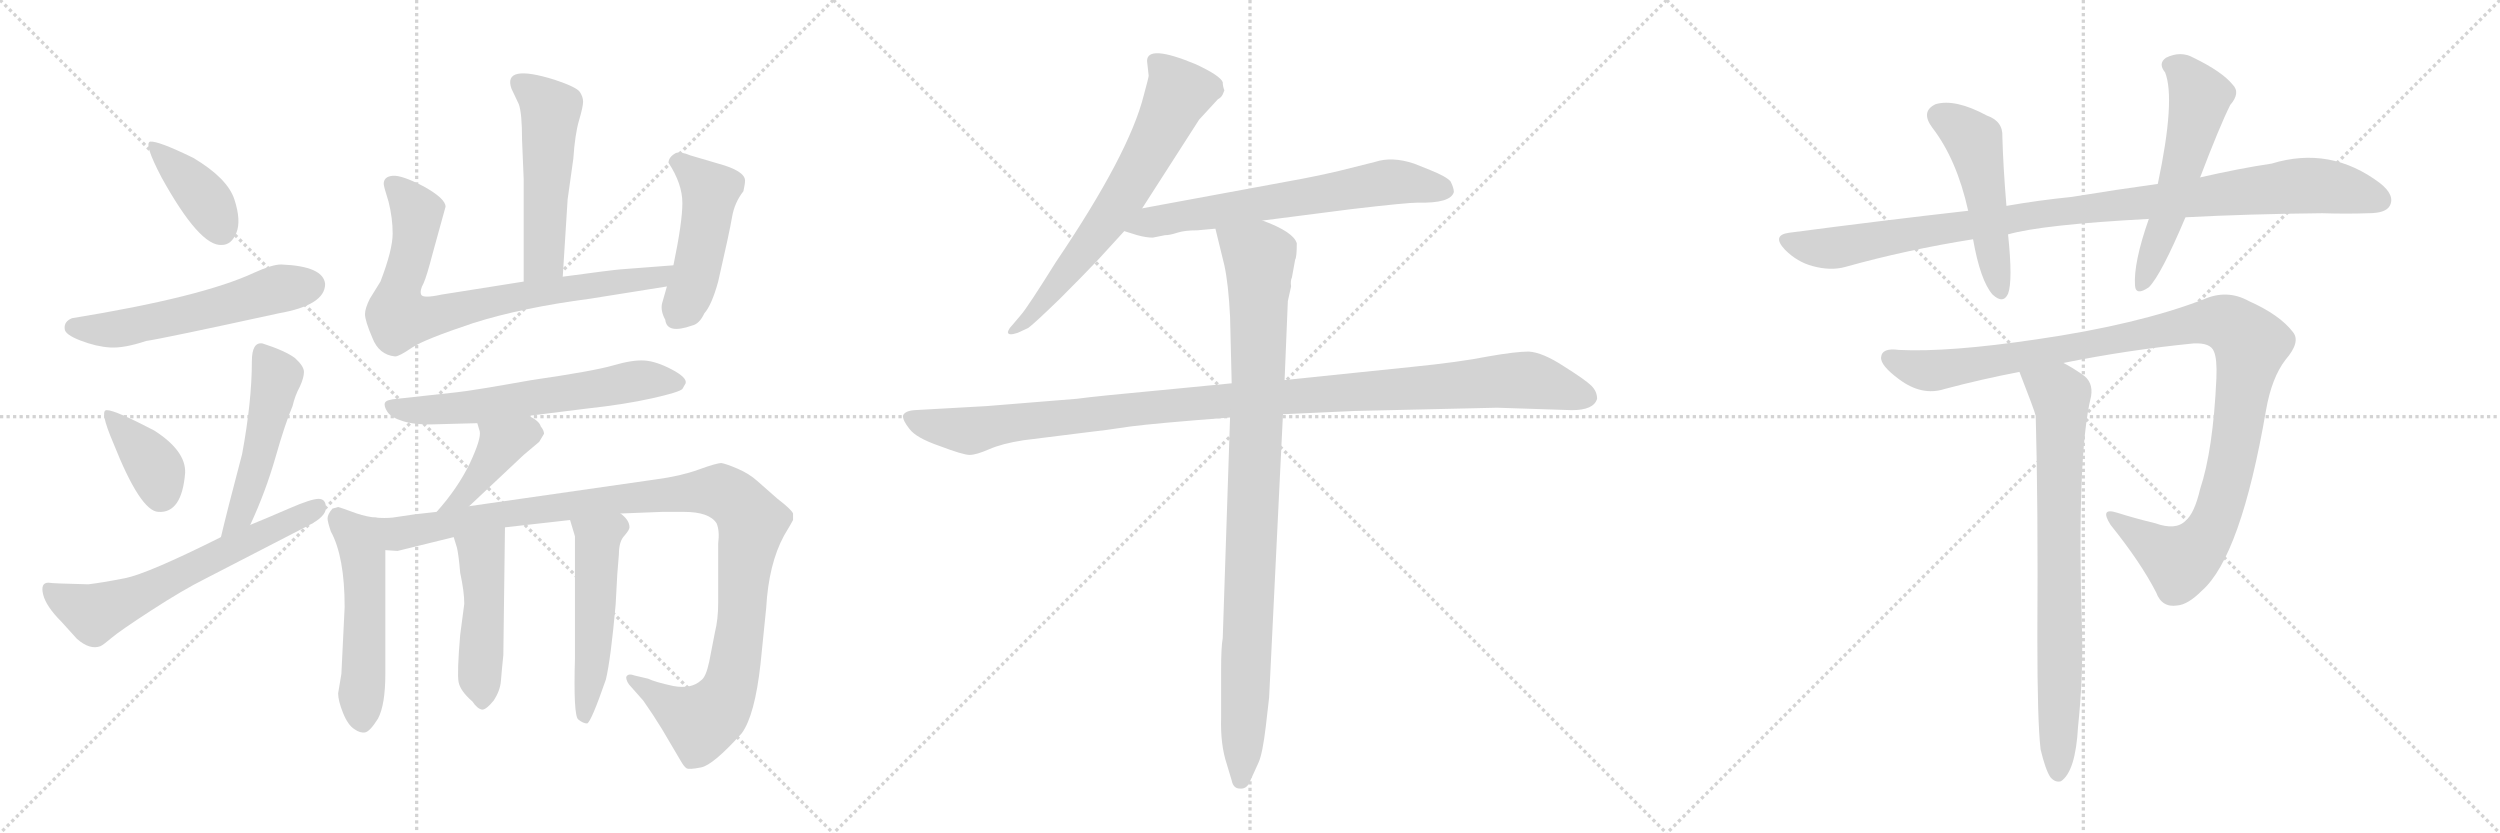<svg version="1.1" viewBox="0 0 3072 1024" xmlns="http://www.w3.org/2000/svg">
  <g stroke="lightgray" stroke-dasharray="1,1" stroke-width="1" transform="scale(4, 4)">
    <line x1="0" y1="0" x2="256" y2="256"></line>
    <line x1="256" y1="0" x2="0" y2="256"></line>
    <line x1="128" y1="0" x2="128" y2="256"></line>
    <line x1="0" y1="128" x2="256" y2="128"></line>
    <line x1="256" y1="0" x2="512" y2="256"></line>
    <line x1="512" y1="0" x2="256" y2="256"></line>
    <line x1="384" y1="0" x2="384" y2="256"></line>
    <line x1="256" y1="128" x2="512" y2="128"></line>
    <line x1="512" y1="0" x2="768" y2="256"></line>
    <line x1="768" y1="0" x2="512" y2="256"></line>
    <line x1="640" y1="0" x2="640" y2="256"></line>
    <line x1="512" y1="128" x2="768" y2="128"></line>
  </g>
<g transform="scale(1, -1) translate(0, -850)">
   <style type="text/css">
    @keyframes keyframes0 {
      from {
       stroke: black;
       stroke-dashoffset: 390;
       stroke-width: 128;
       }
       56% {
       animation-timing-function: step-end;
       stroke: black;
       stroke-dashoffset: 0;
       stroke-width: 128;
       }
       to {
       stroke: black;
       stroke-width: 1024;
       }
       }
       #make-me-a-hanzi-animation-0 {
         animation: keyframes0 0.567s both;
         animation-delay: 0s;
         animation-timing-function: linear;
       }
    @keyframes keyframes1 {
      from {
       stroke: black;
       stroke-dashoffset: 554;
       stroke-width: 128;
       }
       64% {
       animation-timing-function: step-end;
       stroke: black;
       stroke-dashoffset: 0;
       stroke-width: 128;
       }
       to {
       stroke: black;
       stroke-width: 1024;
       }
       }
       #make-me-a-hanzi-animation-1 {
         animation: keyframes1 0.701s both;
         animation-delay: 0.567s;
         animation-timing-function: linear;
       }
    @keyframes keyframes2 {
      from {
       stroke: black;
       stroke-dashoffset: 374;
       stroke-width: 128;
       }
       55% {
       animation-timing-function: step-end;
       stroke: black;
       stroke-dashoffset: 0;
       stroke-width: 128;
       }
       to {
       stroke: black;
       stroke-width: 1024;
       }
       }
       #make-me-a-hanzi-animation-2 {
         animation: keyframes2 0.554s both;
         animation-delay: 1.268s;
         animation-timing-function: linear;
       }
    @keyframes keyframes3 {
      from {
       stroke: black;
       stroke-dashoffset: 491;
       stroke-width: 128;
       }
       62% {
       animation-timing-function: step-end;
       stroke: black;
       stroke-dashoffset: 0;
       stroke-width: 128;
       }
       to {
       stroke: black;
       stroke-width: 1024;
       }
       }
       #make-me-a-hanzi-animation-3 {
         animation: keyframes3 0.65s both;
         animation-delay: 1.823s;
         animation-timing-function: linear;
       }
    @keyframes keyframes4 {
      from {
       stroke: black;
       stroke-dashoffset: 621;
       stroke-width: 128;
       }
       67% {
       animation-timing-function: step-end;
       stroke: black;
       stroke-dashoffset: 0;
       stroke-width: 128;
       }
       to {
       stroke: black;
       stroke-width: 1024;
       }
       }
       #make-me-a-hanzi-animation-4 {
         animation: keyframes4 0.755s both;
         animation-delay: 2.472s;
         animation-timing-function: linear;
       }
    @keyframes keyframes5 {
      from {
       stroke: black;
       stroke-dashoffset: 519;
       stroke-width: 128;
       }
       63% {
       animation-timing-function: step-end;
       stroke: black;
       stroke-dashoffset: 0;
       stroke-width: 128;
       }
       to {
       stroke: black;
       stroke-width: 1024;
       }
       }
       #make-me-a-hanzi-animation-5 {
         animation: keyframes5 0.672s both;
         animation-delay: 3.228s;
         animation-timing-function: linear;
       }
    @keyframes keyframes6 {
      from {
       stroke: black;
       stroke-dashoffset: 774;
       stroke-width: 128;
       }
       72% {
       animation-timing-function: step-end;
       stroke: black;
       stroke-dashoffset: 0;
       stroke-width: 128;
       }
       to {
       stroke: black;
       stroke-width: 1024;
       }
       }
       #make-me-a-hanzi-animation-6 {
         animation: keyframes6 0.88s both;
         animation-delay: 3.9s;
         animation-timing-function: linear;
       }
    @keyframes keyframes7 {
      from {
       stroke: black;
       stroke-dashoffset: 471;
       stroke-width: 128;
       }
       61% {
       animation-timing-function: step-end;
       stroke: black;
       stroke-dashoffset: 0;
       stroke-width: 128;
       }
       to {
       stroke: black;
       stroke-width: 1024;
       }
       }
       #make-me-a-hanzi-animation-7 {
         animation: keyframes7 0.633s both;
         animation-delay: 4.78s;
         animation-timing-function: linear;
       }
    @keyframes keyframes8 {
      from {
       stroke: black;
       stroke-dashoffset: 613;
       stroke-width: 128;
       }
       67% {
       animation-timing-function: step-end;
       stroke: black;
       stroke-dashoffset: 0;
       stroke-width: 128;
       }
       to {
       stroke: black;
       stroke-width: 1024;
       }
       }
       #make-me-a-hanzi-animation-8 {
         animation: keyframes8 0.749s both;
         animation-delay: 5.413s;
         animation-timing-function: linear;
       }
    @keyframes keyframes9 {
      from {
       stroke: black;
       stroke-dashoffset: 409;
       stroke-width: 128;
       }
       57% {
       animation-timing-function: step-end;
       stroke: black;
       stroke-dashoffset: 0;
       stroke-width: 128;
       }
       to {
       stroke: black;
       stroke-width: 1024;
       }
       }
       #make-me-a-hanzi-animation-9 {
         animation: keyframes9 0.583s both;
         animation-delay: 6.162s;
         animation-timing-function: linear;
       }
    @keyframes keyframes10 {
      from {
       stroke: black;
       stroke-dashoffset: 520;
       stroke-width: 128;
       }
       63% {
       animation-timing-function: step-end;
       stroke: black;
       stroke-dashoffset: 0;
       stroke-width: 128;
       }
       to {
       stroke: black;
       stroke-width: 1024;
       }
       }
       #make-me-a-hanzi-animation-10 {
         animation: keyframes10 0.673s both;
         animation-delay: 6.745s;
         animation-timing-function: linear;
       }
    @keyframes keyframes11 {
      from {
       stroke: black;
       stroke-dashoffset: 1096;
       stroke-width: 128;
       }
       78% {
       animation-timing-function: step-end;
       stroke: black;
       stroke-dashoffset: 0;
       stroke-width: 128;
       }
       to {
       stroke: black;
       stroke-width: 1024;
       }
       }
       #make-me-a-hanzi-animation-11 {
         animation: keyframes11 1.142s both;
         animation-delay: 7.418s;
         animation-timing-function: linear;
       }
    @keyframes keyframes12 {
      from {
       stroke: black;
       stroke-dashoffset: 470;
       stroke-width: 128;
       }
       60% {
       animation-timing-function: step-end;
       stroke: black;
       stroke-dashoffset: 0;
       stroke-width: 128;
       }
       to {
       stroke: black;
       stroke-width: 1024;
       }
       }
       #make-me-a-hanzi-animation-12 {
         animation: keyframes12 0.632s both;
         animation-delay: 8.56s;
         animation-timing-function: linear;
       }
    @keyframes keyframes13 {
      from {
       stroke: black;
       stroke-dashoffset: 509;
       stroke-width: 128;
       }
       62% {
       animation-timing-function: step-end;
       stroke: black;
       stroke-dashoffset: 0;
       stroke-width: 128;
       }
       to {
       stroke: black;
       stroke-width: 1024;
       }
       }
       #make-me-a-hanzi-animation-13 {
         animation: keyframes13 0.664s both;
         animation-delay: 9.192s;
         animation-timing-function: linear;
       }
    @keyframes keyframes14 {
      from {
       stroke: black;
       stroke-dashoffset: 662;
       stroke-width: 128;
       }
       68% {
       animation-timing-function: step-end;
       stroke: black;
       stroke-dashoffset: 0;
       stroke-width: 128;
       }
       to {
       stroke: black;
       stroke-width: 1024;
       }
       }
       #make-me-a-hanzi-animation-14 {
         animation: keyframes14 0.789s both;
         animation-delay: 9.857s;
         animation-timing-function: linear;
       }
    @keyframes keyframes15 {
      from {
       stroke: black;
       stroke-dashoffset: 650;
       stroke-width: 128;
       }
       68% {
       animation-timing-function: step-end;
       stroke: black;
       stroke-dashoffset: 0;
       stroke-width: 128;
       }
       to {
       stroke: black;
       stroke-width: 1024;
       }
       }
       #make-me-a-hanzi-animation-15 {
         animation: keyframes15 0.779s both;
         animation-delay: 10.645s;
         animation-timing-function: linear;
       }
    @keyframes keyframes16 {
      from {
       stroke: black;
       stroke-dashoffset: 1098;
       stroke-width: 128;
       }
       78% {
       animation-timing-function: step-end;
       stroke: black;
       stroke-dashoffset: 0;
       stroke-width: 128;
       }
       to {
       stroke: black;
       stroke-width: 1024;
       }
       }
       #make-me-a-hanzi-animation-16 {
         animation: keyframes16 1.144s both;
         animation-delay: 11.424s;
         animation-timing-function: linear;
       }
    @keyframes keyframes17 {
      from {
       stroke: black;
       stroke-dashoffset: 952;
       stroke-width: 128;
       }
       76% {
       animation-timing-function: step-end;
       stroke: black;
       stroke-dashoffset: 0;
       stroke-width: 128;
       }
       to {
       stroke: black;
       stroke-width: 1024;
       }
       }
       #make-me-a-hanzi-animation-17 {
         animation: keyframes17 1.025s both;
         animation-delay: 12.568s;
         animation-timing-function: linear;
       }
    @keyframes keyframes18 {
      from {
       stroke: black;
       stroke-dashoffset: 992;
       stroke-width: 128;
       }
       76% {
       animation-timing-function: step-end;
       stroke: black;
       stroke-dashoffset: 0;
       stroke-width: 128;
       }
       to {
       stroke: black;
       stroke-width: 1024;
       }
       }
       #make-me-a-hanzi-animation-18 {
         animation: keyframes18 1.057s both;
         animation-delay: 13.593s;
         animation-timing-function: linear;
       }
    @keyframes keyframes19 {
      from {
       stroke: black;
       stroke-dashoffset: 494;
       stroke-width: 128;
       }
       62% {
       animation-timing-function: step-end;
       stroke: black;
       stroke-dashoffset: 0;
       stroke-width: 128;
       }
       to {
       stroke: black;
       stroke-width: 1024;
       }
       }
       #make-me-a-hanzi-animation-19 {
         animation: keyframes19 0.652s both;
         animation-delay: 14.65s;
         animation-timing-function: linear;
       }
    @keyframes keyframes20 {
      from {
       stroke: black;
       stroke-dashoffset: 552;
       stroke-width: 128;
       }
       64% {
       animation-timing-function: step-end;
       stroke: black;
       stroke-dashoffset: 0;
       stroke-width: 128;
       }
       to {
       stroke: black;
       stroke-width: 1024;
       }
       }
       #make-me-a-hanzi-animation-20 {
         animation: keyframes20 0.699s both;
         animation-delay: 15.302s;
         animation-timing-function: linear;
       }
    @keyframes keyframes21 {
      from {
       stroke: black;
       stroke-dashoffset: 1105;
       stroke-width: 128;
       }
       78% {
       animation-timing-function: step-end;
       stroke: black;
       stroke-dashoffset: 0;
       stroke-width: 128;
       }
       to {
       stroke: black;
       stroke-width: 1024;
       }
       }
       #make-me-a-hanzi-animation-21 {
         animation: keyframes21 1.149s both;
         animation-delay: 16.001s;
         animation-timing-function: linear;
       }
    @keyframes keyframes22 {
      from {
       stroke: black;
       stroke-dashoffset: 766;
       stroke-width: 128;
       }
       71% {
       animation-timing-function: step-end;
       stroke: black;
       stroke-dashoffset: 0;
       stroke-width: 128;
       }
       to {
       stroke: black;
       stroke-width: 1024;
       }
       }
       #make-me-a-hanzi-animation-22 {
         animation: keyframes22 0.873s both;
         animation-delay: 17.15s;
         animation-timing-function: linear;
       }
</style>
<path d="M 184.5 676.0 Q 176.5 674.0 198.5 632.0 Q 245.5 547.0 272.5 549.0 Q 284.5 549.0 290.5 564.0 Q 296.5 579.0 288.0 605.0 Q 279.5 631.0 237.5 656.0 Q 194.5 677.0 184.5 676.0 Z" fill="lightgray"></path> 
<path d="M 345.5 525.0 Q 334.5 525.0 312.5 515.0 Q 248.5 485.0 88.5 459.0 Q 78.5 455.0 79.5 446.0 Q 79.5 439.0 99.0 431.5 Q 118.5 424.0 135.5 423.0 Q 152.5 422.0 179.5 431.0 Q 200.5 434.0 342.5 465.0 Q 399.5 475.0 399.5 501.0 Q 397.5 523.0 345.5 525.0 Z" fill="lightgray"></path> 
<path d="M 131.5 346.0 Q 121.5 347.0 139.5 305.0 Q 172.5 222.0 194.5 221.0 Q 223.5 219.0 227.5 269.0 Q 228.5 296.0 189.5 321.0 Q 141.5 346.0 131.5 346.0 Z" fill="lightgray"></path> 
<path d="M 307.5 205.0 Q 326.5 246.0 338.5 288.0 Q 350.5 330.0 359.5 351.0 Q 362.5 364.0 368.5 375.0 Q 373.5 386.0 373.5 393.0 Q 373.5 400.0 362.5 410.0 Q 350.5 419.0 322.5 428.0 Q 309.5 430.0 309.5 406.0 Q 309.5 357.0 297.5 292.0 Q 278.5 220.0 271.5 190.0 C 264.5 161.0 295.5 178.0 307.5 205.0 Z" fill="lightgray"></path> 
<path d="M 378.5 204.0 Q 400.5 215.0 400.5 226.0 Q 400.5 237.0 391.5 237.0 Q 382.5 237.0 356.0 225.5 Q 329.5 214.0 307.5 205.0 L 271.5 190.0 Q 181.5 145.0 153.5 139.5 Q 125.5 134.0 108.5 132.0 Q 64.5 133.0 59.5 134.0 Q 49.5 134.0 53.0 119.5 Q 56.5 105.0 75.5 86.0 L 94.5 65.0 Q 110.5 51.0 123.5 56.0 Q 127.5 58.0 137.5 66.5 Q 147.5 75.0 186.0 100.0 Q 224.5 125.0 252.5 139.0 L 378.5 204.0 Z" fill="lightgray"></path> 
<path d="M 691.5 510.0 L 697.5 605.0 L 704.5 655.0 Q 706.5 685.0 711.5 702.0 Q 716.5 719.0 716.5 725.0 Q 716.5 731.0 712.5 737.0 Q 708.5 743.0 681.5 752.0 Q 617.5 772.0 628.5 741.0 L 637.5 722.0 Q 641.5 711.0 641.5 678.0 L 643.5 630.0 L 643.5 504.0 C 643.5 474.0 689.5 480.0 691.5 510.0 Z" fill="lightgray"></path> 
<path d="M 827.5 524.0 L 762.5 519.0 Q 750.5 518.0 691.5 510.0 L 643.5 504.0 L 542.5 488.0 Q 519.5 483.0 517.5 488.0 Q 515.5 493.0 520.5 502.0 Q 524.5 511.0 531.5 538.0 L 547.5 596.0 Q 547.5 606.0 520.5 621.0 Q 493.5 635.0 482.5 634.0 Q 471.5 633.0 471.5 624.0 Q 471.5 621.0 477.5 602.0 Q 482.5 582.0 482.5 563.0 Q 482.5 543.0 467.5 504.0 L 454.5 483.0 Q 448.5 471.0 448.5 464.0 Q 448.5 456.0 457.5 435.0 Q 465.5 414.0 485.5 412.0 Q 490.5 412.0 506.5 423.0 Q 521.5 433.0 581.5 453.0 Q 641.5 472.0 725.5 483.0 L 819.5 498.0 C 849.5 503.0 857.5 526.0 827.5 524.0 Z" fill="lightgray"></path> 
<path d="M 819.5 498.0 L 813.5 477.0 Q 811.5 468.0 817.5 457.0 Q 819.5 439.0 850.5 450.0 Q 859.5 452.0 865.5 465.0 Q 874.5 475.0 882.5 504.0 Q 896.5 565.0 899.5 583.0 Q 902.5 601.0 913.5 615.0 Q 915.5 624.0 915.5 628.0 Q 915.5 640.0 882.5 649.0 L 848.5 659.0 Q 836.5 664.0 830.5 662.0 Q 821.5 657.0 821.5 650.0 Q 838.5 624.0 838.5 600.5 Q 838.5 577.0 827.5 524.0 L 819.5 498.0 Z" fill="lightgray"></path> 
<path d="M 649.5 339.0 L 721.5 348.0 Q 767.5 353.0 801.0 360.5 Q 834.5 368.0 838.5 372.0 Q 841.5 377.0 842.5 379.0 Q 844.5 386.0 825.5 396.0 Q 806.5 406.0 792.0 407.0 Q 777.5 408.0 753.5 401.0 Q 729.5 394.0 653.5 383.0 Q 580.5 370.0 561.5 368.0 L 488.5 360.0 Q 474.5 359.0 473.0 355.0 Q 471.5 351.0 476.0 344.0 Q 480.5 337.0 495.0 332.5 Q 509.5 328.0 530.5 328.5 Q 551.5 329.0 586.5 330.0 L 649.5 339.0 Z" fill="lightgray"></path> 
<path d="M 576.5 228.0 L 643.5 291.0 L 662.5 307.0 L 668.5 317.0 Q 668.5 321.0 664.5 326.0 Q 662.5 333.0 649.5 339.0 C 622.5 353.0 577.5 359.0 586.5 330.0 L 589.5 320.0 Q 591.5 311.0 577.5 281.0 Q 562.5 250.0 536.5 221.0 C 516.5 198.0 554.5 207.0 576.5 228.0 Z" fill="lightgray"></path> 
<path d="M 461.5 214.0 Q 450.5 215.0 438.5 219.0 Q 416.5 227.0 415.5 227.0 Q 412.5 226.0 408.5 225.0 Q 402.5 218.0 402.5 213.0 Q 402.5 209.0 406.5 197.0 Q 423.5 166.0 423.5 104.0 L 419.5 22.0 L 415.5 -2.0 Q 415.5 -11.0 421.5 -26.0 Q 427.5 -41.0 435.5 -46.0 Q 442.5 -51.0 448.5 -50.0 Q 454.5 -49.0 464.5 -33.0 Q 473.5 -16.0 473.5 22.0 L 473.5 174.0 C 473.5 204.0 473.5 212.0 461.5 214.0 Z" fill="lightgray"></path> 
<path d="M 762.5 219.0 L 813.5 221.0 L 840.5 221.0 Q 871.5 221.0 880.5 207.0 Q 884.5 198.0 882.5 182.0 L 882.5 109.0 Q 882.5 89.0 878.5 73.0 L 871.5 37.0 Q 867.5 18.0 861.5 14.0 Q 849.5 3.0 827.5 7.0 Q 804.5 12.0 796.5 16.0 L 779.5 20.0 Q 771.5 23.0 769.5 18.0 Q 769.5 12.0 775.5 6.0 L 790.5 -11.0 Q 802.5 -28.0 813.5 -46.0 L 836.5 -85.0 Q 840.5 -92.0 843.5 -94.0 Q 846.5 -96.0 861.5 -93.0 Q 876.5 -90.0 911.5 -51.0 Q 927.5 -29.0 934.5 34.0 L 941.5 103.0 Q 944.5 157.0 963.5 192.0 Q 972.5 207.0 974.5 211.0 L 974.5 219.0 Q 972.5 224.0 955.5 237.0 L 930.5 259.0 Q 920.5 268.0 906.5 274.0 Q 892.5 280.0 886.5 281.0 Q 880.5 281.0 858.5 273.0 Q 836.5 265.0 806.5 261.0 L 576.5 228.0 L 536.5 221.0 L 509.5 218.0 L 482.5 214.0 Q 472.5 213.0 461.5 214.0 C 431.5 213.0 443.5 172.0 473.5 174.0 L 488.5 173.0 L 557.5 190.0 L 620.5 202.0 L 700.5 211.0 L 762.5 219.0 Z" fill="lightgray"></path> 
<path d="M 557.5 190.0 L 561.5 177.0 Q 563.5 169.0 565.5 146.0 Q 570.5 123.0 570.5 108.0 L 565.5 70.0 Q 561.5 23.0 563.5 12.0 Q 565.5 1.0 580.5 -12.0 Q 586.5 -21.0 592.5 -22.0 Q 597.5 -22.0 606.5 -11.0 Q 614.5 1.0 615.5 13.0 Q 616.5 26.0 618.5 45.0 L 620.5 202.0 C 620.5 232.0 548.5 219.0 557.5 190.0 Z" fill="lightgray"></path> 
<path d="M 700.5 211.0 L 706.5 191.0 L 706.5 41.0 Q 704.5 -29.0 710.5 -34.0 Q 716.5 -39.0 721.5 -39.0 Q 726.5 -37.0 744.5 15.0 Q 750.5 40.0 756.5 107.0 L 758.5 144.0 L 760.5 169.0 Q 760.5 185.0 767.5 192.0 Q 773.5 199.0 773.5 202.0 Q 773.5 211.0 762.5 219.0 C 740.5 239.0 691.5 240.0 700.5 211.0 Z" fill="lightgray"></path> 
<path d="M 1403.5 594.0 L 1473.5 703.0 L 1496.5 728.0 Q 1500.5 730.0 1502.5 734.0 L 1504.5 739.0 Q 1502.5 744.0 1502.5 749.0 Q 1499.5 757.0 1469.5 771.0 Q 1409.5 796.0 1409.5 775.0 L 1411.5 757.0 Q 1411.5 755.0 1405.5 733.0 Q 1387.5 661.0 1297.5 528.0 Q 1262.5 472.0 1254.5 463.0 L 1243.5 450.0 Q 1239.5 446.0 1238.5 442.0 Q 1238.5 437.0 1250.5 441.0 L 1263.5 447.0 Q 1270.5 452.0 1302.5 483.0 Q 1332.5 513.0 1349.5 531.0 L 1381.5 566.0 L 1403.5 594.0 Z" fill="lightgray"></path> 
<path d="M 1551.5 579.0 L 1660.5 593.0 Q 1728.5 601.0 1742.5 601.0 Q 1782.5 600.0 1786.5 614.0 Q 1786.5 619.0 1782.5 627.0 Q 1777.5 633.0 1757.5 641.0 L 1737.5 649.0 Q 1710.5 658.0 1689.5 651.0 L 1645.5 640.0 Q 1615.5 633.0 1587.5 628.0 L 1403.5 594.0 C 1373.5 589.0 1352.5 575.0 1381.5 566.0 L 1397.5 561.0 Q 1408.5 558.0 1416.5 558.0 L 1431.5 561.0 Q 1437.5 561.0 1446.5 564.0 Q 1455.5 567.0 1471.5 567.0 L 1493.5 569.0 L 1551.5 579.0 Z" fill="lightgray"></path> 
<path d="M 1664.5 345.0 L 1839.5 349.0 L 1931.5 346.0 Q 1958.5 346.0 1962.5 360.0 Q 1962.5 369.0 1955.5 376.0 Q 1948.5 383.0 1921.5 400.0 Q 1895.5 417.0 1878.5 418.0 Q 1862.5 418.0 1828.5 412.0 Q 1793.5 405.0 1733.5 399.0 L 1578.5 383.0 L 1513.5 379.0 L 1441.5 372.0 Q 1344.5 363.0 1323.5 360.0 L 1212.5 351.0 L 1123.5 346.0 Q 1111.5 345.0 1109.5 339.0 Q 1109.5 333.0 1117.5 323.0 Q 1125.5 312.0 1154.5 302.0 Q 1183.5 291.0 1191.5 291.0 Q 1199.5 291.0 1215.5 298.0 Q 1231.5 305.0 1257.5 309.0 L 1337.5 319.0 Q 1356.5 321.0 1389.5 326.0 Q 1420.5 330.0 1511.5 337.0 L 1576.5 341.0 L 1664.5 345.0 Z" fill="lightgray"></path> 
<path d="M 1578.5 383.0 L 1582.5 480.0 L 1586.5 498.0 Q 1585.5 505.0 1587.5 509.0 L 1591.5 531.0 Q 1593.5 534.0 1593.5 551.0 Q 1589.5 565.0 1551.5 579.0 C 1523.5 591.0 1486.5 598.0 1493.5 569.0 L 1504.5 524.0 Q 1509.5 501.0 1511.5 461.0 L 1513.5 379.0 L 1511.5 337.0 L 1502.5 66.0 Q 1500.5 55.0 1500.5 27.0 L 1500.5 -32.0 Q 1499.5 -65.0 1507.5 -89.0 L 1513.5 -109.0 Q 1515.5 -119.0 1523.5 -119.0 Q 1532.5 -120.0 1536.5 -109.0 L 1546.5 -87.0 Q 1551.5 -76.0 1555.5 -42.0 L 1559.5 -7.0 L 1576.5 341.0 L 1578.5 383.0 Z" fill="lightgray"></path> 
<path d="M 2685.5 583.0 Q 2761.5 587.0 2853.5 588.0 Q 2883.5 587.0 2910.5 588.0 Q 2931.5 588.0 2936.5 597.0 Q 2943.5 610.0 2924.5 625.0 Q 2863.5 671.0 2791.5 649.0 Q 2751.5 643.0 2703.5 632.0 L 2651.5 624.0 Q 2600.5 617.0 2545.5 608.0 Q 2505.5 604.0 2465.5 597.0 L 2418.5 591.0 Q 2312.5 579.0 2198.5 564.0 Q 2176.5 561.0 2193.5 543.0 Q 2208.5 528.0 2227.5 523.0 Q 2249.5 517.0 2267.5 522.0 Q 2342.5 543.0 2424.5 556.0 L 2467.5 562.0 Q 2509.5 574.0 2640.5 581.0 L 2685.5 583.0 Z" fill="lightgray"></path> 
<path d="M 2465.5 597.0 Q 2461.5 645.0 2460.5 682.0 Q 2461.5 701.0 2441.5 708.0 Q 2402.5 729.0 2378.5 722.0 Q 2359.5 713.0 2374.5 693.0 Q 2404.5 654.0 2418.5 591.0 L 2424.5 556.0 Q 2433.5 505.0 2448.5 488.0 Q 2461.5 476.0 2467.5 489.0 Q 2473.5 505.0 2467.5 562.0 L 2465.5 597.0 Z" fill="lightgray"></path> 
<path d="M 2703.5 632.0 Q 2727.5 695.0 2740.5 721.0 Q 2753.5 736.0 2743.5 746.0 Q 2730.5 762.0 2695.5 779.0 Q 2679.5 788.0 2661.5 779.0 Q 2651.5 772.0 2660.5 761.0 Q 2673.5 728.0 2651.5 624.0 L 2640.5 581.0 Q 2621.5 527.0 2623.5 499.0 Q 2624.5 486.0 2640.5 497.0 Q 2655.5 512.0 2685.5 583.0 L 2703.5 632.0 Z" fill="lightgray"></path> 
<path d="M 2535.5 404.0 Q 2614.5 420.0 2695.5 428.0 Q 2716.5 429.0 2720.5 418.0 Q 2724.5 409.0 2723.5 385.0 Q 2719.5 297.0 2703.5 249.0 Q 2696.5 219.0 2685.5 210.0 Q 2673.5 198.0 2648.5 207.0 Q 2623.5 213.0 2601.5 220.0 Q 2579.5 227.0 2593.5 205.0 Q 2630.5 159.0 2649.5 122.0 Q 2656.5 103.0 2675.5 106.0 Q 2688.5 107.0 2705.5 124.0 Q 2753.5 166.0 2784.5 346.0 Q 2791.5 386.0 2808.5 408.0 Q 2827.5 430.0 2817.5 442.0 Q 2801.5 463.0 2763.5 480.0 Q 2736.5 495.0 2707.5 482.0 Q 2626.5 451.0 2502.5 433.0 Q 2394.5 417.0 2333.5 420.0 Q 2312.5 423.0 2311.5 411.0 Q 2310.5 401.0 2333.5 384.0 Q 2361.5 363.0 2389.5 372.0 Q 2434.5 384.0 2481.5 393.0 L 2535.5 404.0 Z" fill="lightgray"></path> 
<path d="M 2507.5 -71.0 Q 2513.5 -96.0 2519.5 -105.0 Q 2525.5 -112.0 2532.5 -110.0 Q 2550.5 -98.0 2553.5 -43.0 Q 2559.5 14.0 2558.5 70.0 Q 2551.5 290.0 2569.5 363.0 Q 2572.5 381.0 2558.5 390.0 Q 2545.5 399.0 2535.5 404.0 C 2509.5 419.0 2470.5 421.0 2481.5 393.0 Q 2499.5 347.0 2501.5 339.0 Q 2504.5 231.0 2503.5 66.0 Q 2503.5 -37.0 2507.5 -71.0 Z" fill="lightgray"></path> 
      <clipPath id="make-me-a-hanzi-clip-0">
      <path d="M 184.5 676.0 Q 176.5 674.0 198.5 632.0 Q 245.5 547.0 272.5 549.0 Q 284.5 549.0 290.5 564.0 Q 296.5 579.0 288.0 605.0 Q 279.5 631.0 237.5 656.0 Q 194.5 677.0 184.5 676.0 Z" fill="lightgray"></path>
      </clipPath>
      <path clip-path="url(#make-me-a-hanzi-clip-0)" d="M 187.5 672.0 L 249.5 609.0 L 271.5 569.0 " fill="none" id="make-me-a-hanzi-animation-0" stroke-dasharray="262 524" stroke-linecap="round"></path>

      <clipPath id="make-me-a-hanzi-clip-1">
      <path d="M 345.5 525.0 Q 334.5 525.0 312.5 515.0 Q 248.5 485.0 88.5 459.0 Q 78.5 455.0 79.5 446.0 Q 79.5 439.0 99.0 431.5 Q 118.5 424.0 135.5 423.0 Q 152.5 422.0 179.5 431.0 Q 200.5 434.0 342.5 465.0 Q 399.5 475.0 399.5 501.0 Q 397.5 523.0 345.5 525.0 Z" fill="lightgray"></path>
      </clipPath>
      <path clip-path="url(#make-me-a-hanzi-clip-1)" d="M 90.5 448.0 L 151.5 446.0 L 330.5 492.0 L 382.5 500.0 " fill="none" id="make-me-a-hanzi-animation-1" stroke-dasharray="426 852" stroke-linecap="round"></path>

      <clipPath id="make-me-a-hanzi-clip-2">
      <path d="M 131.5 346.0 Q 121.5 347.0 139.5 305.0 Q 172.5 222.0 194.5 221.0 Q 223.5 219.0 227.5 269.0 Q 228.5 296.0 189.5 321.0 Q 141.5 346.0 131.5 346.0 Z" fill="lightgray"></path>
      </clipPath>
      <path clip-path="url(#make-me-a-hanzi-clip-2)" d="M 134.5 340.0 L 186.5 282.0 L 197.5 243.0 " fill="none" id="make-me-a-hanzi-animation-2" stroke-dasharray="246 492" stroke-linecap="round"></path>

      <clipPath id="make-me-a-hanzi-clip-3">
      <path d="M 307.5 205.0 Q 326.5 246.0 338.5 288.0 Q 350.5 330.0 359.5 351.0 Q 362.5 364.0 368.5 375.0 Q 373.5 386.0 373.5 393.0 Q 373.5 400.0 362.5 410.0 Q 350.5 419.0 322.5 428.0 Q 309.5 430.0 309.5 406.0 Q 309.5 357.0 297.5 292.0 Q 278.5 220.0 271.5 190.0 C 264.5 161.0 295.5 178.0 307.5 205.0 Z" fill="lightgray"></path>
      </clipPath>
      <path clip-path="url(#make-me-a-hanzi-clip-3)" d="M 323.5 412.0 L 339.5 386.0 L 335.5 365.0 L 305.5 246.0 L 295.5 217.0 L 277.5 194.0 " fill="none" id="make-me-a-hanzi-animation-3" stroke-dasharray="363 726" stroke-linecap="round"></path>

      <clipPath id="make-me-a-hanzi-clip-4">
      <path d="M 378.5 204.0 Q 400.5 215.0 400.5 226.0 Q 400.5 237.0 391.5 237.0 Q 382.5 237.0 356.0 225.5 Q 329.5 214.0 307.5 205.0 L 271.5 190.0 Q 181.5 145.0 153.5 139.5 Q 125.5 134.0 108.5 132.0 Q 64.5 133.0 59.5 134.0 Q 49.5 134.0 53.0 119.5 Q 56.5 105.0 75.5 86.0 L 94.5 65.0 Q 110.5 51.0 123.5 56.0 Q 127.5 58.0 137.5 66.5 Q 147.5 75.0 186.0 100.0 Q 224.5 125.0 252.5 139.0 L 378.5 204.0 Z" fill="lightgray"></path>
      </clipPath>
      <path clip-path="url(#make-me-a-hanzi-clip-4)" d="M 61.5 125.0 L 115.5 96.0 L 389.5 226.0 " fill="none" id="make-me-a-hanzi-animation-4" stroke-dasharray="493 986" stroke-linecap="round"></path>

      <clipPath id="make-me-a-hanzi-clip-5">
      <path d="M 691.5 510.0 L 697.5 605.0 L 704.5 655.0 Q 706.5 685.0 711.5 702.0 Q 716.5 719.0 716.5 725.0 Q 716.5 731.0 712.5 737.0 Q 708.5 743.0 681.5 752.0 Q 617.5 772.0 628.5 741.0 L 637.5 722.0 Q 641.5 711.0 641.5 678.0 L 643.5 630.0 L 643.5 504.0 C 643.5 474.0 689.5 480.0 691.5 510.0 Z" fill="lightgray"></path>
      </clipPath>
      <path clip-path="url(#make-me-a-hanzi-clip-5)" d="M 637.5 748.0 L 662.5 733.0 L 676.5 715.0 L 668.5 532.0 L 648.5 512.0 " fill="none" id="make-me-a-hanzi-animation-5" stroke-dasharray="391 782" stroke-linecap="round"></path>

      <clipPath id="make-me-a-hanzi-clip-6">
      <path d="M 827.5 524.0 L 762.5 519.0 Q 750.5 518.0 691.5 510.0 L 643.5 504.0 L 542.5 488.0 Q 519.5 483.0 517.5 488.0 Q 515.5 493.0 520.5 502.0 Q 524.5 511.0 531.5 538.0 L 547.5 596.0 Q 547.5 606.0 520.5 621.0 Q 493.5 635.0 482.5 634.0 Q 471.5 633.0 471.5 624.0 Q 471.5 621.0 477.5 602.0 Q 482.5 582.0 482.5 563.0 Q 482.5 543.0 467.5 504.0 L 454.5 483.0 Q 448.5 471.0 448.5 464.0 Q 448.5 456.0 457.5 435.0 Q 465.5 414.0 485.5 412.0 Q 490.5 412.0 506.5 423.0 Q 521.5 433.0 581.5 453.0 Q 641.5 472.0 725.5 483.0 L 819.5 498.0 C 849.5 503.0 857.5 526.0 827.5 524.0 Z" fill="lightgray"></path>
      </clipPath>
      <path clip-path="url(#make-me-a-hanzi-clip-6)" d="M 482.5 623.0 L 502.5 603.0 L 512.5 582.0 L 488.5 484.0 L 489.5 459.0 L 516.5 458.0 L 704.5 498.0 L 808.5 509.0 L 821.5 519.0 " fill="none" id="make-me-a-hanzi-animation-6" stroke-dasharray="646 1292" stroke-linecap="round"></path>

      <clipPath id="make-me-a-hanzi-clip-7">
      <path d="M 819.5 498.0 L 813.5 477.0 Q 811.5 468.0 817.5 457.0 Q 819.5 439.0 850.5 450.0 Q 859.5 452.0 865.5 465.0 Q 874.5 475.0 882.5 504.0 Q 896.5 565.0 899.5 583.0 Q 902.5 601.0 913.5 615.0 Q 915.5 624.0 915.5 628.0 Q 915.5 640.0 882.5 649.0 L 848.5 659.0 Q 836.5 664.0 830.5 662.0 Q 821.5 657.0 821.5 650.0 Q 838.5 624.0 838.5 600.5 Q 838.5 577.0 827.5 524.0 L 819.5 498.0 Z" fill="lightgray"></path>
      </clipPath>
      <path clip-path="url(#make-me-a-hanzi-clip-7)" d="M 834.5 649.0 L 872.5 614.0 L 857.5 520.0 L 829.5 458.0 " fill="none" id="make-me-a-hanzi-animation-7" stroke-dasharray="343 686" stroke-linecap="round"></path>

      <clipPath id="make-me-a-hanzi-clip-8">
      <path d="M 649.5 339.0 L 721.5 348.0 Q 767.5 353.0 801.0 360.5 Q 834.5 368.0 838.5 372.0 Q 841.5 377.0 842.5 379.0 Q 844.5 386.0 825.5 396.0 Q 806.5 406.0 792.0 407.0 Q 777.5 408.0 753.5 401.0 Q 729.5 394.0 653.5 383.0 Q 580.5 370.0 561.5 368.0 L 488.5 360.0 Q 474.5 359.0 473.0 355.0 Q 471.5 351.0 476.0 344.0 Q 480.5 337.0 495.0 332.5 Q 509.5 328.0 530.5 328.5 Q 551.5 329.0 586.5 330.0 L 649.5 339.0 Z" fill="lightgray"></path>
      </clipPath>
      <path clip-path="url(#make-me-a-hanzi-clip-8)" d="M 479.5 351.0 L 503.5 346.0 L 577.5 349.0 L 787.5 383.0 L 833.5 380.0 " fill="none" id="make-me-a-hanzi-animation-8" stroke-dasharray="485 970" stroke-linecap="round"></path>

      <clipPath id="make-me-a-hanzi-clip-9">
      <path d="M 576.5 228.0 L 643.5 291.0 L 662.5 307.0 L 668.5 317.0 Q 668.5 321.0 664.5 326.0 Q 662.5 333.0 649.5 339.0 C 622.5 353.0 577.5 359.0 586.5 330.0 L 589.5 320.0 Q 591.5 311.0 577.5 281.0 Q 562.5 250.0 536.5 221.0 C 516.5 198.0 554.5 207.0 576.5 228.0 Z" fill="lightgray"></path>
      </clipPath>
      <path clip-path="url(#make-me-a-hanzi-clip-9)" d="M 656.5 317.0 L 644.5 318.0 L 617.5 305.0 L 567.5 239.0 L 542.5 226.0 " fill="none" id="make-me-a-hanzi-animation-9" stroke-dasharray="281 562" stroke-linecap="round"></path>

      <clipPath id="make-me-a-hanzi-clip-10">
      <path d="M 461.5 214.0 Q 450.5 215.0 438.5 219.0 Q 416.5 227.0 415.5 227.0 Q 412.5 226.0 408.5 225.0 Q 402.5 218.0 402.5 213.0 Q 402.5 209.0 406.5 197.0 Q 423.5 166.0 423.5 104.0 L 419.5 22.0 L 415.5 -2.0 Q 415.5 -11.0 421.5 -26.0 Q 427.5 -41.0 435.5 -46.0 Q 442.5 -51.0 448.5 -50.0 Q 454.5 -49.0 464.5 -33.0 Q 473.5 -16.0 473.5 22.0 L 473.5 174.0 C 473.5 204.0 473.5 212.0 461.5 214.0 Z" fill="lightgray"></path>
      </clipPath>
      <path clip-path="url(#make-me-a-hanzi-clip-10)" d="M 415.5 215.0 L 439.5 190.0 L 446.5 166.0 L 444.5 -38.0 " fill="none" id="make-me-a-hanzi-animation-10" stroke-dasharray="392 784" stroke-linecap="round"></path>

      <clipPath id="make-me-a-hanzi-clip-11">
      <path d="M 762.5 219.0 L 813.5 221.0 L 840.5 221.0 Q 871.5 221.0 880.5 207.0 Q 884.5 198.0 882.5 182.0 L 882.5 109.0 Q 882.5 89.0 878.5 73.0 L 871.5 37.0 Q 867.5 18.0 861.5 14.0 Q 849.5 3.0 827.5 7.0 Q 804.5 12.0 796.5 16.0 L 779.5 20.0 Q 771.5 23.0 769.5 18.0 Q 769.5 12.0 775.5 6.0 L 790.5 -11.0 Q 802.5 -28.0 813.5 -46.0 L 836.5 -85.0 Q 840.5 -92.0 843.5 -94.0 Q 846.5 -96.0 861.5 -93.0 Q 876.5 -90.0 911.5 -51.0 Q 927.5 -29.0 934.5 34.0 L 941.5 103.0 Q 944.5 157.0 963.5 192.0 Q 972.5 207.0 974.5 211.0 L 974.5 219.0 Q 972.5 224.0 955.5 237.0 L 930.5 259.0 Q 920.5 268.0 906.5 274.0 Q 892.5 280.0 886.5 281.0 Q 880.5 281.0 858.5 273.0 Q 836.5 265.0 806.5 261.0 L 576.5 228.0 L 536.5 221.0 L 509.5 218.0 L 482.5 214.0 Q 472.5 213.0 461.5 214.0 C 431.5 213.0 443.5 172.0 473.5 174.0 L 488.5 173.0 L 557.5 190.0 L 620.5 202.0 L 700.5 211.0 L 762.5 219.0 Z" fill="lightgray"></path>
      </clipPath>
      <path clip-path="url(#make-me-a-hanzi-clip-11)" d="M 466.5 208.0 L 492.5 195.0 L 616.5 219.0 L 786.5 240.0 L 877.5 247.0 L 897.5 240.0 L 923.5 204.0 L 902.5 28.0 L 887.5 -14.0 L 861.5 -37.0 L 775.5 14.0 " fill="none" id="make-me-a-hanzi-animation-11" stroke-dasharray="968 1936" stroke-linecap="round"></path>

      <clipPath id="make-me-a-hanzi-clip-12">
      <path d="M 557.5 190.0 L 561.5 177.0 Q 563.5 169.0 565.5 146.0 Q 570.5 123.0 570.5 108.0 L 565.5 70.0 Q 561.5 23.0 563.5 12.0 Q 565.5 1.0 580.5 -12.0 Q 586.5 -21.0 592.5 -22.0 Q 597.5 -22.0 606.5 -11.0 Q 614.5 1.0 615.5 13.0 Q 616.5 26.0 618.5 45.0 L 620.5 202.0 C 620.5 232.0 548.5 219.0 557.5 190.0 Z" fill="lightgray"></path>
      </clipPath>
      <path clip-path="url(#make-me-a-hanzi-clip-12)" d="M 615.5 194.0 L 591.5 168.0 L 591.5 -11.0 " fill="none" id="make-me-a-hanzi-animation-12" stroke-dasharray="342 684" stroke-linecap="round"></path>

      <clipPath id="make-me-a-hanzi-clip-13">
      <path d="M 700.5 211.0 L 706.5 191.0 L 706.5 41.0 Q 704.5 -29.0 710.5 -34.0 Q 716.5 -39.0 721.5 -39.0 Q 726.5 -37.0 744.5 15.0 Q 750.5 40.0 756.5 107.0 L 758.5 144.0 L 760.5 169.0 Q 760.5 185.0 767.5 192.0 Q 773.5 199.0 773.5 202.0 Q 773.5 211.0 762.5 219.0 C 740.5 239.0 691.5 240.0 700.5 211.0 Z" fill="lightgray"></path>
      </clipPath>
      <path clip-path="url(#make-me-a-hanzi-clip-13)" d="M 708.5 208.0 L 726.5 196.0 L 734.5 179.0 L 728.5 46.0 L 717.5 -33.0 " fill="none" id="make-me-a-hanzi-animation-13" stroke-dasharray="381 762" stroke-linecap="round"></path>

      <clipPath id="make-me-a-hanzi-clip-14">
      <path d="M 1403.5 594.0 L 1473.5 703.0 L 1496.5 728.0 Q 1500.5 730.0 1502.5 734.0 L 1504.5 739.0 Q 1502.5 744.0 1502.5 749.0 Q 1499.5 757.0 1469.5 771.0 Q 1409.5 796.0 1409.5 775.0 L 1411.5 757.0 Q 1411.5 755.0 1405.5 733.0 Q 1387.5 661.0 1297.5 528.0 Q 1262.5 472.0 1254.5 463.0 L 1243.5 450.0 Q 1239.5 446.0 1238.5 442.0 Q 1238.5 437.0 1250.5 441.0 L 1263.5 447.0 Q 1270.5 452.0 1302.5 483.0 Q 1332.5 513.0 1349.5 531.0 L 1381.5 566.0 L 1403.5 594.0 Z" fill="lightgray"></path>
      </clipPath>
      <path clip-path="url(#make-me-a-hanzi-clip-14)" d="M 1420.5 774.0 L 1448.5 736.0 L 1420.5 677.0 L 1339.5 551.0 L 1287.5 484.0 L 1244.5 444.0 " fill="none" id="make-me-a-hanzi-animation-14" stroke-dasharray="534 1068" stroke-linecap="round"></path>

      <clipPath id="make-me-a-hanzi-clip-15">
      <path d="M 1551.5 579.0 L 1660.5 593.0 Q 1728.5 601.0 1742.5 601.0 Q 1782.5 600.0 1786.5 614.0 Q 1786.5 619.0 1782.5 627.0 Q 1777.5 633.0 1757.5 641.0 L 1737.5 649.0 Q 1710.5 658.0 1689.5 651.0 L 1645.5 640.0 Q 1615.5 633.0 1587.5 628.0 L 1403.5 594.0 C 1373.5 589.0 1352.5 575.0 1381.5 566.0 L 1397.5 561.0 Q 1408.5 558.0 1416.5 558.0 L 1431.5 561.0 Q 1437.5 561.0 1446.5 564.0 Q 1455.5 567.0 1471.5 567.0 L 1493.5 569.0 L 1551.5 579.0 Z" fill="lightgray"></path>
      </clipPath>
      <path clip-path="url(#make-me-a-hanzi-clip-15)" d="M 1386.5 569.0 L 1429.5 581.0 L 1714.5 627.0 L 1774.5 617.0 " fill="none" id="make-me-a-hanzi-animation-15" stroke-dasharray="522 1044" stroke-linecap="round"></path>

      <clipPath id="make-me-a-hanzi-clip-16">
      <path d="M 1664.5 345.0 L 1839.5 349.0 L 1931.5 346.0 Q 1958.5 346.0 1962.5 360.0 Q 1962.5 369.0 1955.5 376.0 Q 1948.5 383.0 1921.5 400.0 Q 1895.5 417.0 1878.5 418.0 Q 1862.5 418.0 1828.5 412.0 Q 1793.5 405.0 1733.5 399.0 L 1578.5 383.0 L 1513.5 379.0 L 1441.5 372.0 Q 1344.5 363.0 1323.5 360.0 L 1212.5 351.0 L 1123.5 346.0 Q 1111.5 345.0 1109.5 339.0 Q 1109.5 333.0 1117.5 323.0 Q 1125.5 312.0 1154.5 302.0 Q 1183.5 291.0 1191.5 291.0 Q 1199.5 291.0 1215.5 298.0 Q 1231.5 305.0 1257.5 309.0 L 1337.5 319.0 Q 1356.5 321.0 1389.5 326.0 Q 1420.5 330.0 1511.5 337.0 L 1576.5 341.0 L 1664.5 345.0 Z" fill="lightgray"></path>
      </clipPath>
      <path clip-path="url(#make-me-a-hanzi-clip-16)" d="M 1118.5 338.0 L 1153.5 325.0 L 1198.5 321.0 L 1409.5 350.0 L 1855.5 383.0 L 1885.5 382.0 L 1951.5 362.0 " fill="none" id="make-me-a-hanzi-animation-16" stroke-dasharray="970 1940" stroke-linecap="round"></path>

      <clipPath id="make-me-a-hanzi-clip-17">
      <path d="M 1578.5 383.0 L 1582.5 480.0 L 1586.5 498.0 Q 1585.5 505.0 1587.5 509.0 L 1591.5 531.0 Q 1593.5 534.0 1593.5 551.0 Q 1589.5 565.0 1551.5 579.0 C 1523.5 591.0 1486.5 598.0 1493.5 569.0 L 1504.5 524.0 Q 1509.5 501.0 1511.5 461.0 L 1513.5 379.0 L 1511.5 337.0 L 1502.5 66.0 Q 1500.5 55.0 1500.5 27.0 L 1500.5 -32.0 Q 1499.5 -65.0 1507.5 -89.0 L 1513.5 -109.0 Q 1515.5 -119.0 1523.5 -119.0 Q 1532.5 -120.0 1536.5 -109.0 L 1546.5 -87.0 Q 1551.5 -76.0 1555.5 -42.0 L 1559.5 -7.0 L 1576.5 341.0 L 1578.5 383.0 Z" fill="lightgray"></path>
      </clipPath>
      <path clip-path="url(#make-me-a-hanzi-clip-17)" d="M 1501.5 563.0 L 1547.5 533.0 L 1546.5 378.0 L 1524.5 -108.0 " fill="none" id="make-me-a-hanzi-animation-17" stroke-dasharray="824 1648" stroke-linecap="round"></path>

      <clipPath id="make-me-a-hanzi-clip-18">
      <path d="M 2685.5 583.0 Q 2761.5 587.0 2853.5 588.0 Q 2883.5 587.0 2910.5 588.0 Q 2931.5 588.0 2936.5 597.0 Q 2943.5 610.0 2924.5 625.0 Q 2863.5 671.0 2791.5 649.0 Q 2751.5 643.0 2703.5 632.0 L 2651.5 624.0 Q 2600.5 617.0 2545.5 608.0 Q 2505.5 604.0 2465.5 597.0 L 2418.5 591.0 Q 2312.5 579.0 2198.5 564.0 Q 2176.5 561.0 2193.5 543.0 Q 2208.5 528.0 2227.5 523.0 Q 2249.5 517.0 2267.5 522.0 Q 2342.5 543.0 2424.5 556.0 L 2467.5 562.0 Q 2509.5 574.0 2640.5 581.0 L 2685.5 583.0 Z" fill="lightgray"></path>
      </clipPath>
      <path clip-path="url(#make-me-a-hanzi-clip-18)" d="M 2196.5 553.0 L 2249.5 545.0 L 2514.5 588.0 L 2820.5 622.0 L 2866.5 620.0 L 2924.5 604.0 " fill="none" id="make-me-a-hanzi-animation-18" stroke-dasharray="864 1728" stroke-linecap="round"></path>

      <clipPath id="make-me-a-hanzi-clip-19">
      <path d="M 2465.5 597.0 Q 2461.5 645.0 2460.5 682.0 Q 2461.5 701.0 2441.5 708.0 Q 2402.5 729.0 2378.5 722.0 Q 2359.5 713.0 2374.5 693.0 Q 2404.5 654.0 2418.5 591.0 L 2424.5 556.0 Q 2433.5 505.0 2448.5 488.0 Q 2461.5 476.0 2467.5 489.0 Q 2473.5 505.0 2467.5 562.0 L 2465.5 597.0 Z" fill="lightgray"></path>
      </clipPath>
      <path clip-path="url(#make-me-a-hanzi-clip-19)" d="M 2384.5 706.0 L 2426.5 675.0 L 2457.5 492.0 " fill="none" id="make-me-a-hanzi-animation-19" stroke-dasharray="366 732" stroke-linecap="round"></path>

      <clipPath id="make-me-a-hanzi-clip-20">
      <path d="M 2703.5 632.0 Q 2727.5 695.0 2740.5 721.0 Q 2753.5 736.0 2743.5 746.0 Q 2730.5 762.0 2695.5 779.0 Q 2679.5 788.0 2661.5 779.0 Q 2651.5 772.0 2660.5 761.0 Q 2673.5 728.0 2651.5 624.0 L 2640.5 581.0 Q 2621.5 527.0 2623.5 499.0 Q 2624.5 486.0 2640.5 497.0 Q 2655.5 512.0 2685.5 583.0 L 2703.5 632.0 Z" fill="lightgray"></path>
      </clipPath>
      <path clip-path="url(#make-me-a-hanzi-clip-20)" d="M 2667.5 770.0 L 2682.5 761.0 L 2703.5 731.0 L 2663.5 581.0 L 2632.5 500.0 " fill="none" id="make-me-a-hanzi-animation-20" stroke-dasharray="424 848" stroke-linecap="round"></path>

      <clipPath id="make-me-a-hanzi-clip-21">
      <path d="M 2535.5 404.0 Q 2614.5 420.0 2695.5 428.0 Q 2716.5 429.0 2720.5 418.0 Q 2724.5 409.0 2723.5 385.0 Q 2719.5 297.0 2703.5 249.0 Q 2696.5 219.0 2685.5 210.0 Q 2673.5 198.0 2648.5 207.0 Q 2623.5 213.0 2601.5 220.0 Q 2579.5 227.0 2593.5 205.0 Q 2630.5 159.0 2649.5 122.0 Q 2656.5 103.0 2675.5 106.0 Q 2688.5 107.0 2705.5 124.0 Q 2753.5 166.0 2784.5 346.0 Q 2791.5 386.0 2808.5 408.0 Q 2827.5 430.0 2817.5 442.0 Q 2801.5 463.0 2763.5 480.0 Q 2736.5 495.0 2707.5 482.0 Q 2626.5 451.0 2502.5 433.0 Q 2394.5 417.0 2333.5 420.0 Q 2312.5 423.0 2311.5 411.0 Q 2310.5 401.0 2333.5 384.0 Q 2361.5 363.0 2389.5 372.0 Q 2434.5 384.0 2481.5 393.0 L 2535.5 404.0 Z" fill="lightgray"></path>
      </clipPath>
      <path clip-path="url(#make-me-a-hanzi-clip-21)" d="M 2321.5 410.0 L 2370.5 394.0 L 2697.5 453.0 L 2724.5 455.0 L 2742.5 449.0 L 2765.5 426.0 L 2745.5 296.0 L 2727.5 225.0 L 2713.5 194.0 L 2677.5 160.0 L 2595.5 214.0 " fill="none" id="make-me-a-hanzi-animation-21" stroke-dasharray="977 1954" stroke-linecap="round"></path>

      <clipPath id="make-me-a-hanzi-clip-22">
      <path d="M 2507.5 -71.0 Q 2513.5 -96.0 2519.5 -105.0 Q 2525.5 -112.0 2532.5 -110.0 Q 2550.5 -98.0 2553.5 -43.0 Q 2559.5 14.0 2558.5 70.0 Q 2551.5 290.0 2569.5 363.0 Q 2572.5 381.0 2558.5 390.0 Q 2545.5 399.0 2535.5 404.0 C 2509.5 419.0 2470.5 421.0 2481.5 393.0 Q 2499.5 347.0 2501.5 339.0 Q 2504.5 231.0 2503.5 66.0 Q 2503.5 -37.0 2507.5 -71.0 Z" fill="lightgray"></path>
      </clipPath>
      <path clip-path="url(#make-me-a-hanzi-clip-22)" d="M 2490.5 385.0 L 2531.5 363.0 L 2533.5 346.0 L 2528.5 -100.0 " fill="none" id="make-me-a-hanzi-animation-22" stroke-dasharray="638 1276" stroke-linecap="round"></path>

</g>
</svg>
